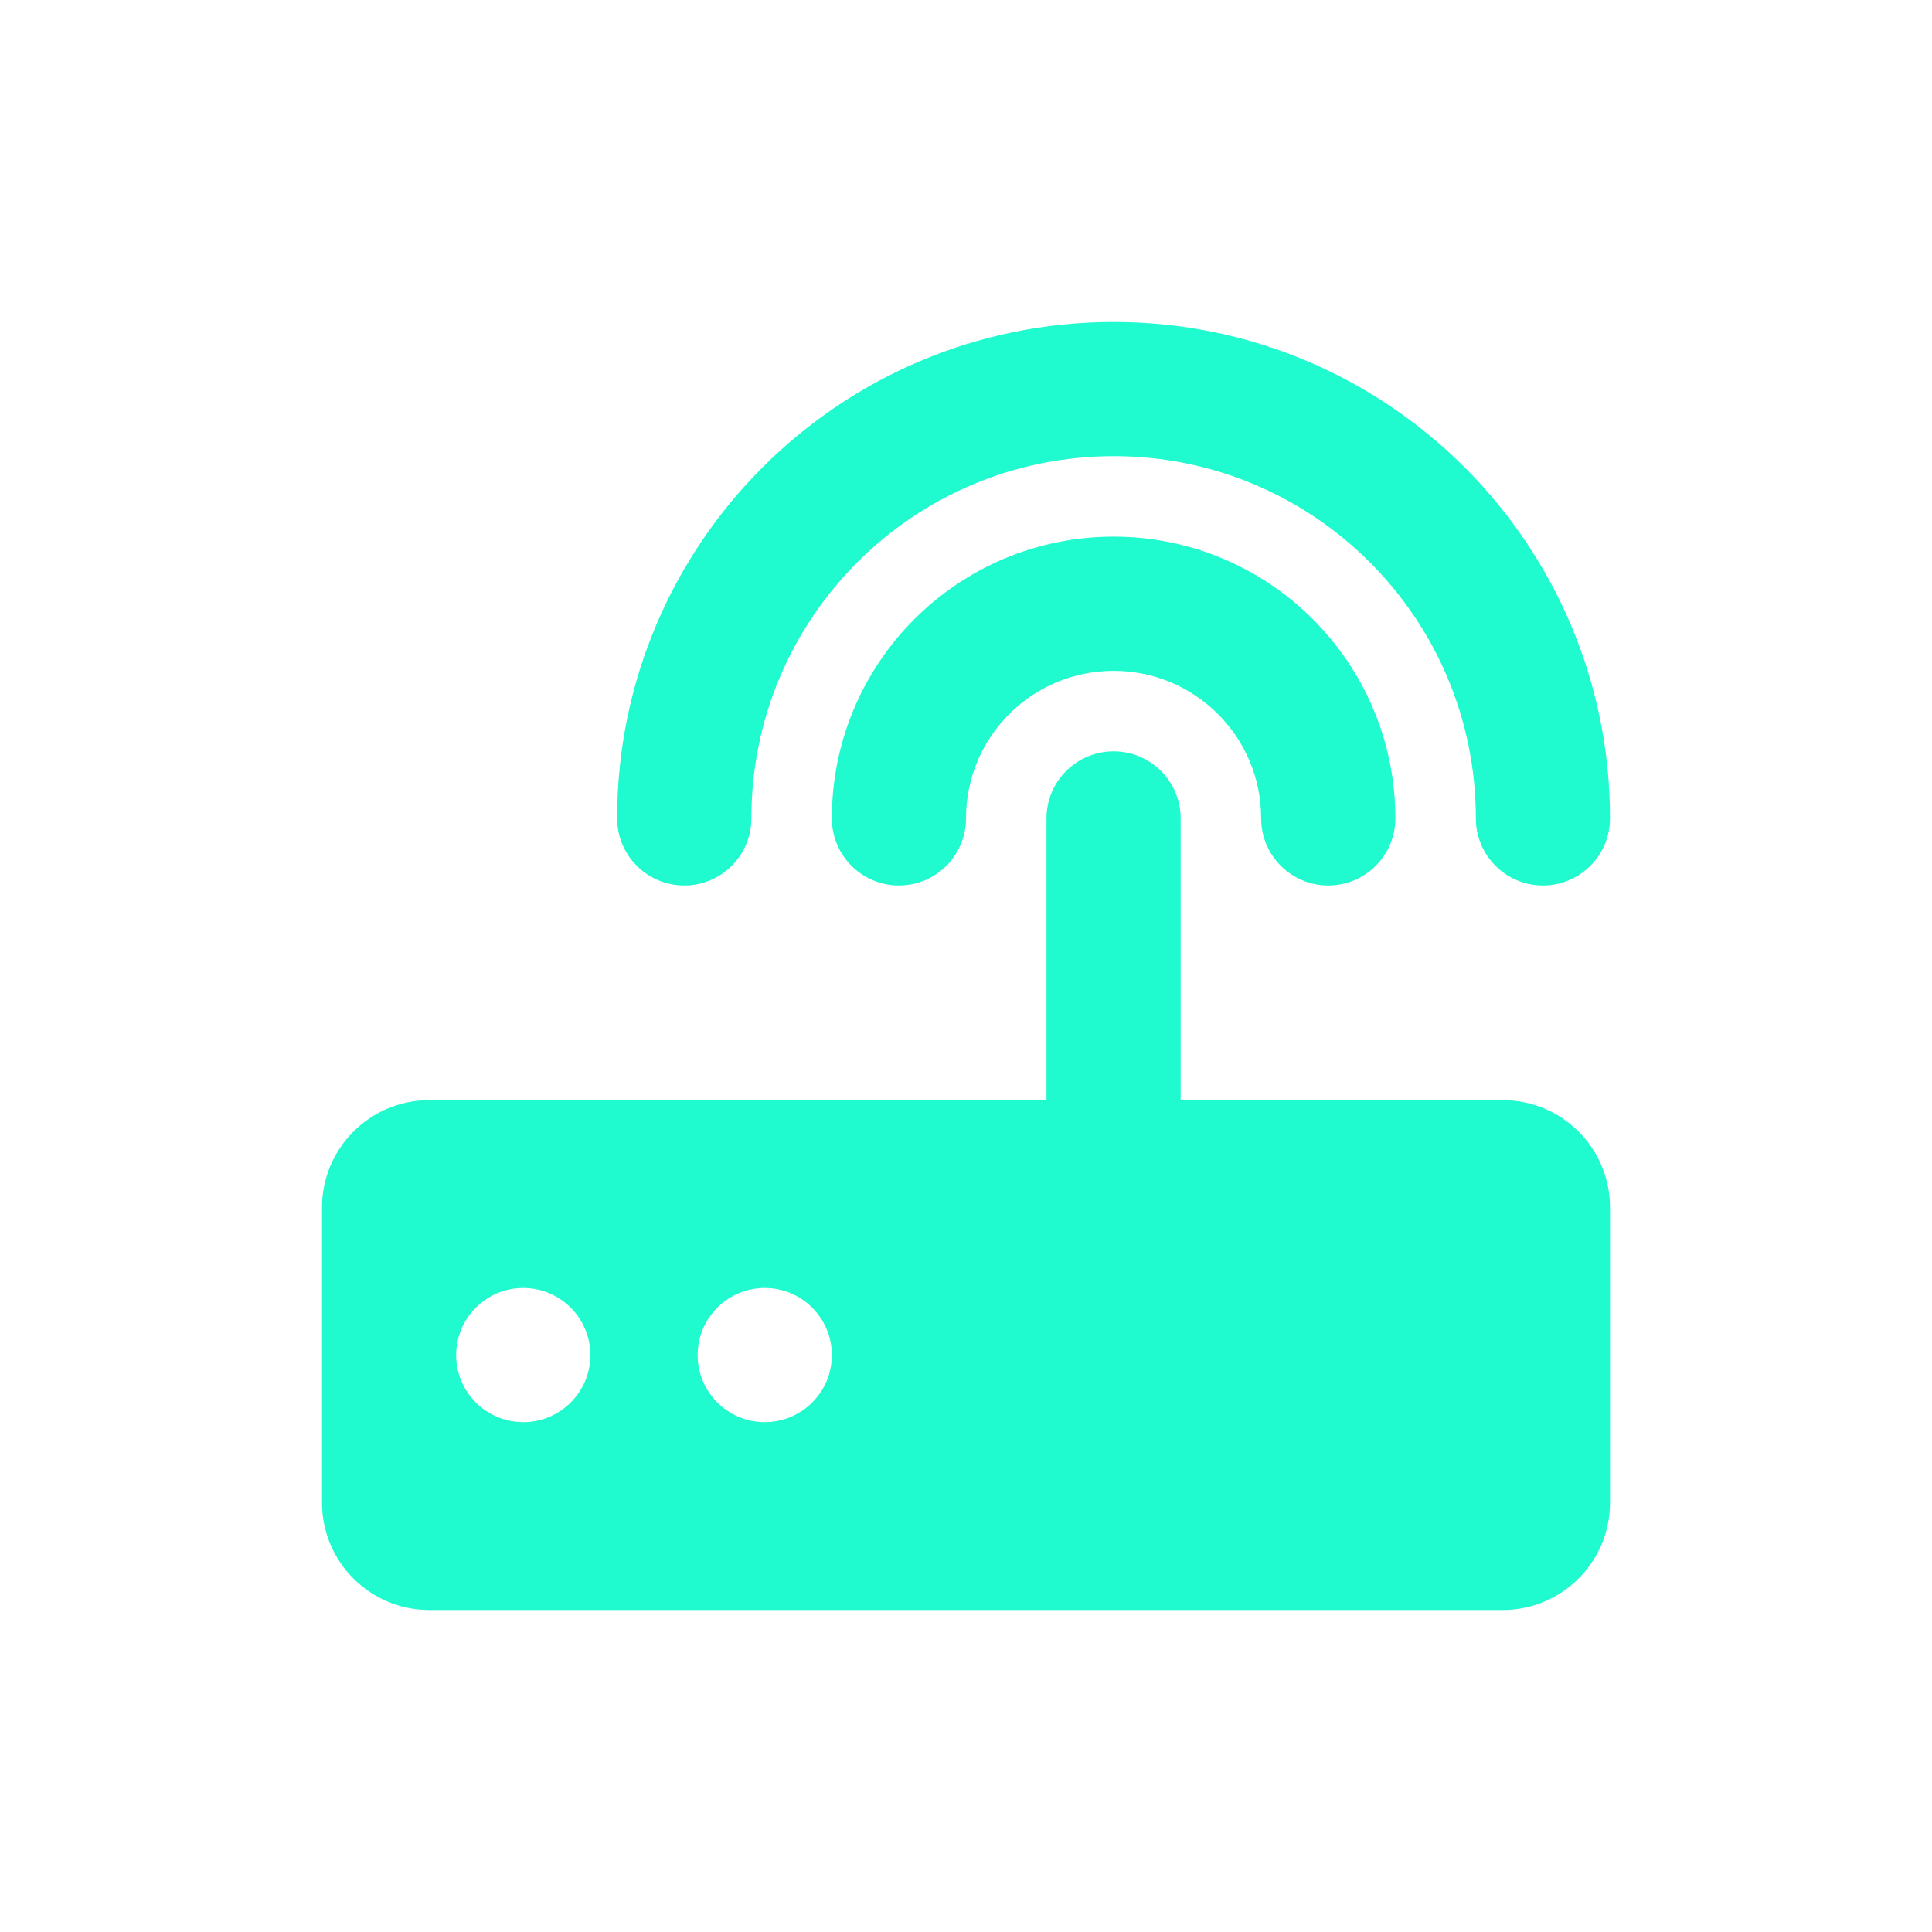 <svg width="30" height="30" viewBox="0 0 30 30" fill="none" xmlns="http://www.w3.org/2000/svg">
<g id="Frame">
<path id="Vector" d="M5 23.333C5 24.254 5.746 25 6.667 25H23.333C24.254 25 25 24.254 25 23.333V18.75C25 17.829 24.254 17.083 23.333 17.083H18.333V12.708C18.333 12.133 17.867 11.667 17.292 11.667C16.717 11.667 16.25 12.133 16.25 12.708V17.083H6.667C5.746 17.083 5 17.829 5 18.75V23.333ZM7.083 21.042C7.083 20.467 7.55 20 8.125 20C8.7 20 9.167 20.467 9.167 21.042C9.167 21.617 8.7 22.083 8.125 22.083C7.55 22.083 7.083 21.617 7.083 21.042ZM10.833 21.042C10.833 20.467 11.3 20 11.875 20C12.45 20 12.917 20.467 12.917 21.042C12.917 21.617 12.45 22.083 11.875 22.083C11.3 22.083 10.833 21.617 10.833 21.042ZM17.292 8.333C14.875 8.333 12.917 10.292 12.917 12.708C12.917 13.283 13.383 13.75 13.958 13.75C14.533 13.75 15 13.283 15 12.708C15 11.442 16.025 10.417 17.292 10.417C18.558 10.417 19.583 11.442 19.583 12.708C19.583 13.283 20.05 13.75 20.625 13.75C21.2 13.75 21.667 13.283 21.667 12.708C21.667 10.292 19.708 8.333 17.292 8.333ZM17.292 5C13.033 5 9.583 8.45 9.583 12.708C9.583 13.283 10.05 13.75 10.625 13.75C11.2 13.75 11.667 13.283 11.667 12.708C11.667 9.6 14.183 7.083 17.292 7.083C20.4 7.083 22.917 9.6 22.917 12.708C22.917 13.283 23.383 13.75 23.958 13.75C24.533 13.75 25 13.283 25 12.708C25 8.45 21.55 5 17.292 5Z" fill="#1FFACE"/>
</g>
</svg>
